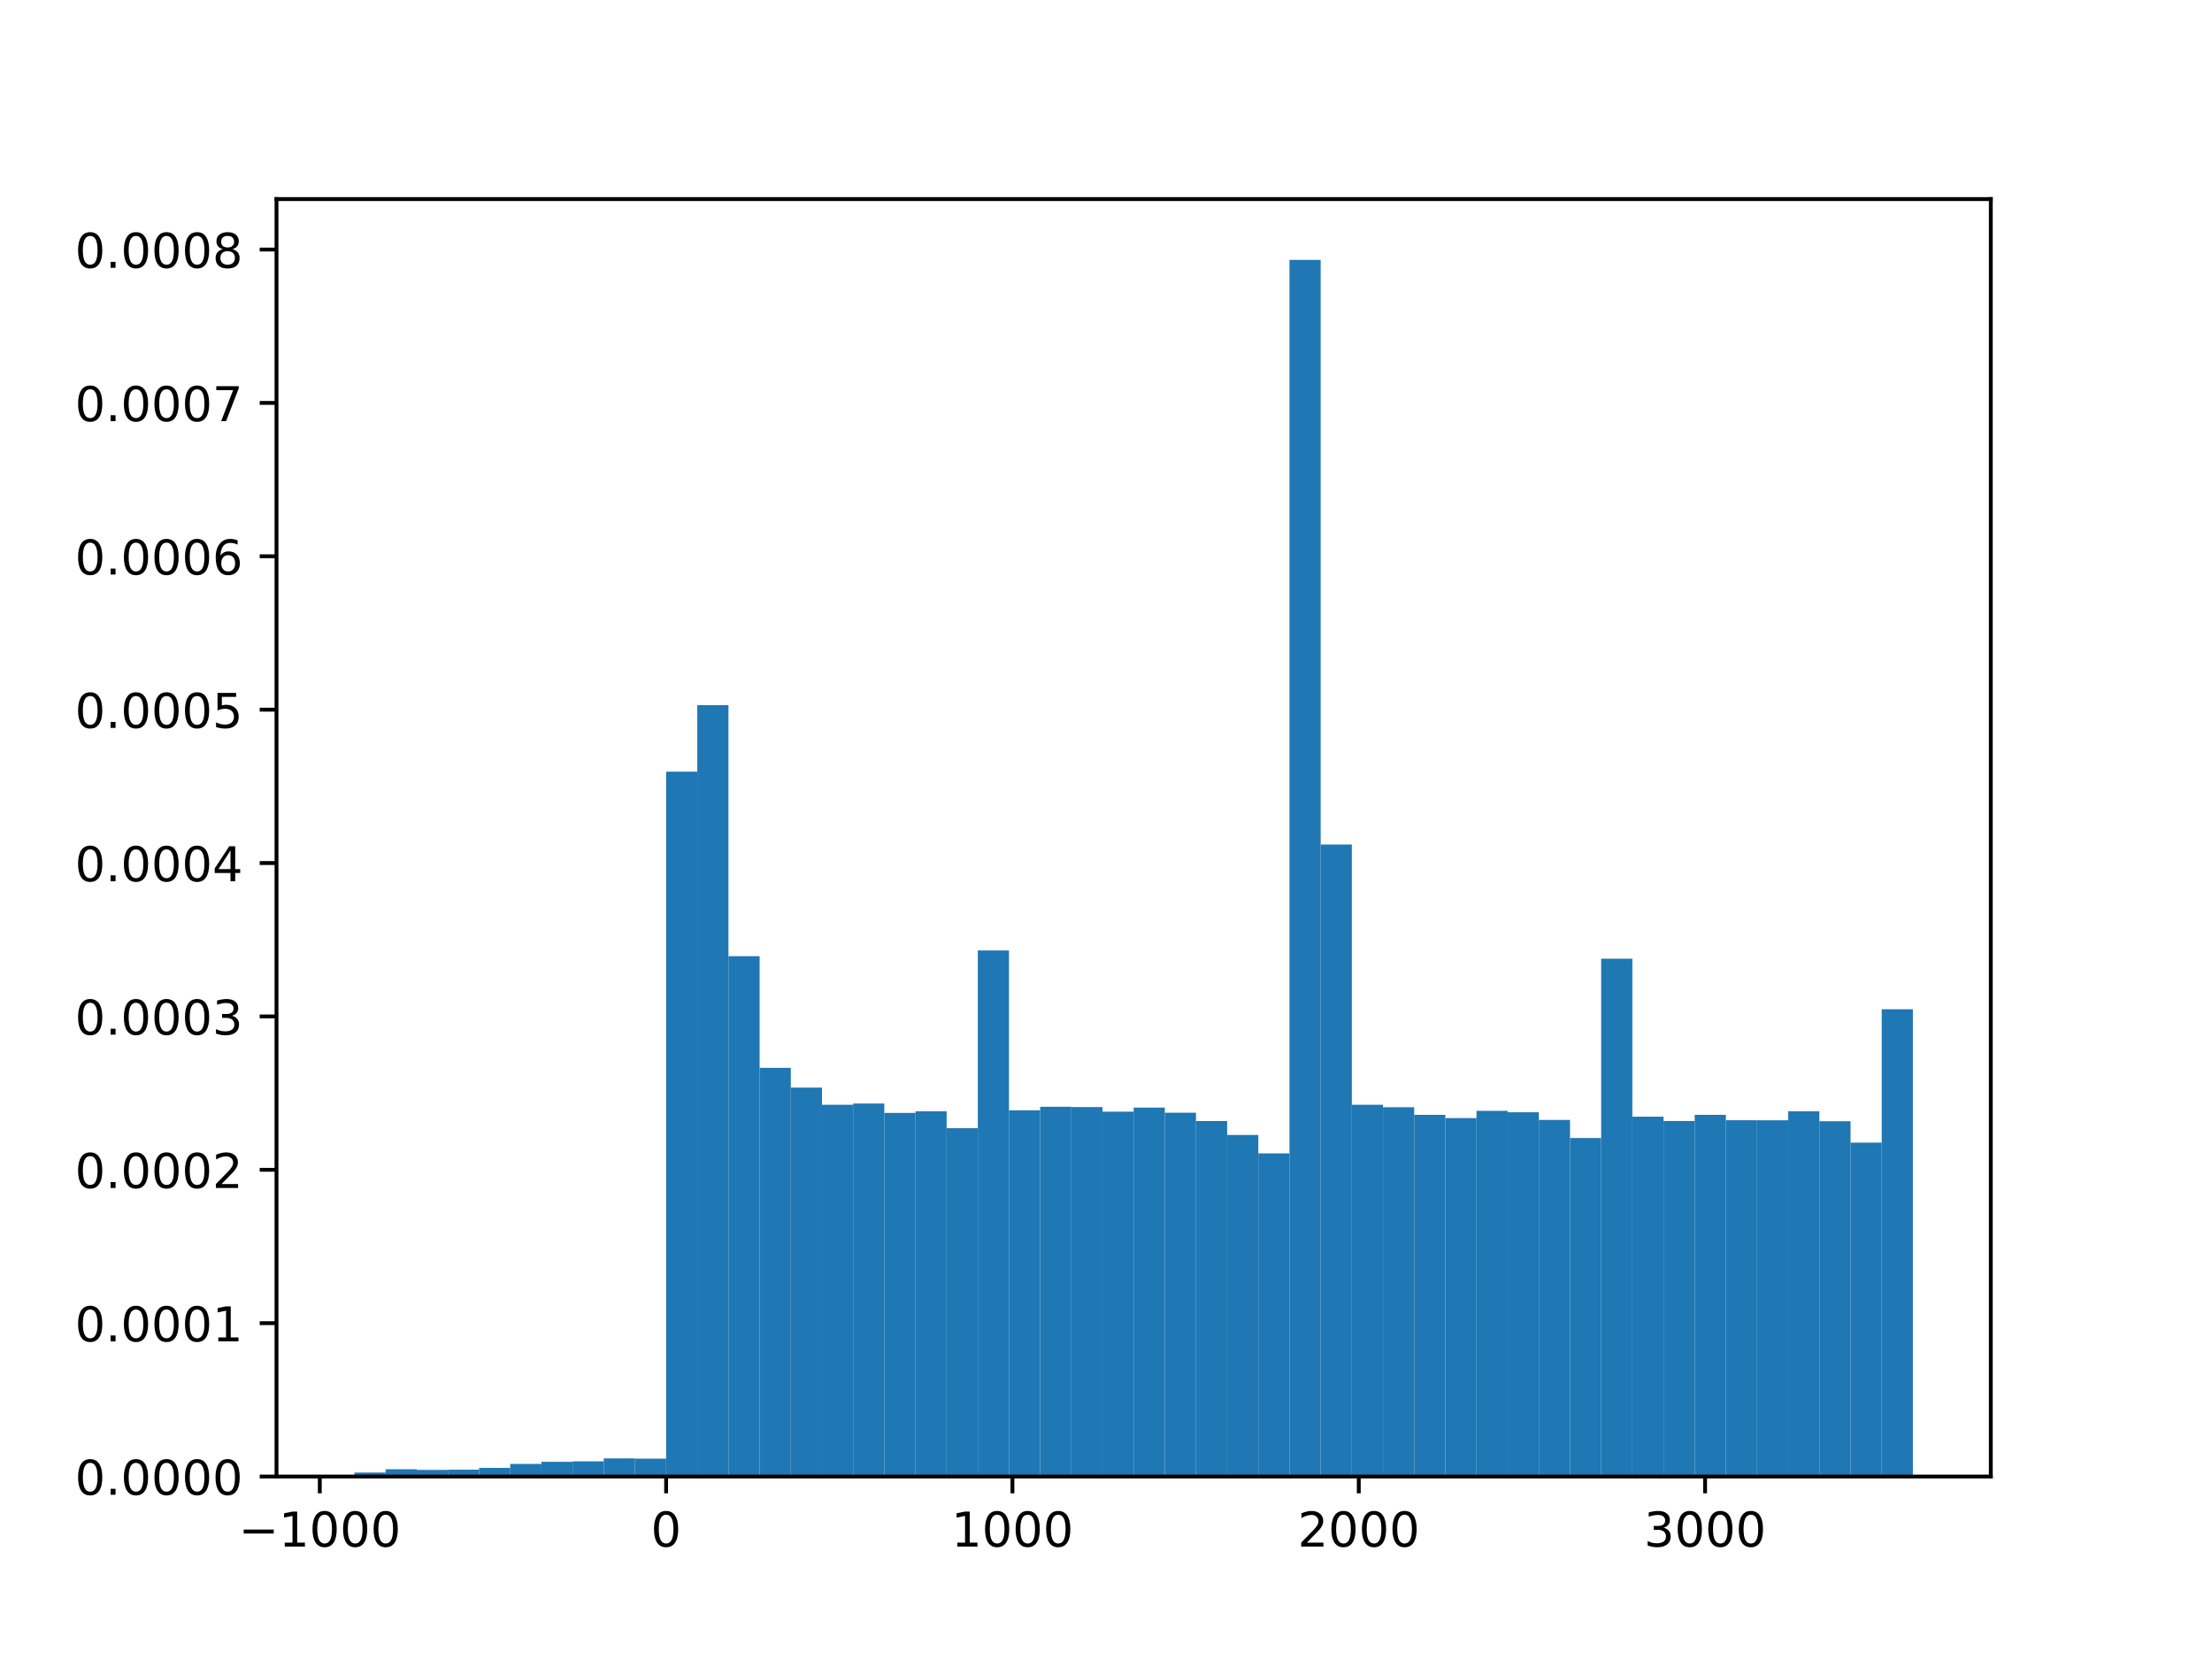 <?xml version="1.0" encoding="utf-8" standalone="no"?>
<!DOCTYPE svg PUBLIC "-//W3C//DTD SVG 1.1//EN"
  "http://www.w3.org/Graphics/SVG/1.1/DTD/svg11.dtd">
<!-- Created with matplotlib (http://matplotlib.org/) -->
<svg height="345.6pt" version="1.1" viewBox="0 0 460.8 345.6" width="460.8pt" xmlns="http://www.w3.org/2000/svg" xmlns:xlink="http://www.w3.org/1999/xlink">
 <defs>
  <style type="text/css">
*{stroke-linecap:butt;stroke-linejoin:round;}
  </style>
 </defs>
 <g id="figure_1">
  <g id="patch_1">
   <path d="M 0 345.6 
L 460.8 345.6 
L 460.8 0 
L 0 0 
z
" style="fill:#ffffff;"/>
  </g>
  <g id="axes_1">
   <g id="patch_2">
    <path d="M 57.6 307.584 
L 414.72 307.584 
L 414.72 41.472 
L 57.6 41.472 
z
" style="fill:#ffffff;"/>
   </g>
   <g id="patch_3">
    <path clip-path="url(#p6a6e12783c)" d="M 73.833 307.584 
L 80.326 307.584 
L 80.326 306.756 
L 73.833 306.756 
z
" style="fill:#1f77b4;"/>
   </g>
   <g id="patch_4">
    <path clip-path="url(#p6a6e12783c)" d="M 80.326 307.584 
L 86.819 307.584 
L 86.819 306.068 
L 80.326 306.068 
z
" style="fill:#1f77b4;"/>
   </g>
   <g id="patch_5">
    <path clip-path="url(#p6a6e12783c)" d="M 86.819 307.584 
L 93.312 307.584 
L 93.312 306.199 
L 86.819 306.199 
z
" style="fill:#1f77b4;"/>
   </g>
   <g id="patch_6">
    <path clip-path="url(#p6a6e12783c)" d="M 93.312 307.584 
L 99.805 307.584 
L 99.805 306.155 
L 93.312 306.155 
z
" style="fill:#1f77b4;"/>
   </g>
   <g id="patch_7">
    <path clip-path="url(#p6a6e12783c)" d="M 99.805 307.584 
L 106.298 307.584 
L 106.298 305.789 
L 99.805 305.789 
z
" style="fill:#1f77b4;"/>
   </g>
   <g id="patch_8">
    <path clip-path="url(#p6a6e12783c)" d="M 106.298 307.584 
L 112.791 307.584 
L 112.791 304.962 
L 106.298 304.962 
z
" style="fill:#1f77b4;"/>
   </g>
   <g id="patch_9">
    <path clip-path="url(#p6a6e12783c)" d="M 112.791 307.584 
L 119.284 307.584 
L 119.284 304.517 
L 112.791 304.517 
z
" style="fill:#1f77b4;"/>
   </g>
   <g id="patch_10">
    <path clip-path="url(#p6a6e12783c)" d="M 119.284 307.584 
L 125.777 307.584 
L 125.777 304.421 
L 119.284 304.421 
z
" style="fill:#1f77b4;"/>
   </g>
   <g id="patch_11">
    <path clip-path="url(#p6a6e12783c)" d="M 125.777 307.584 
L 132.271 307.584 
L 132.271 303.803 
L 125.777 303.803 
z
" style="fill:#1f77b4;"/>
   </g>
   <g id="patch_12">
    <path clip-path="url(#p6a6e12783c)" d="M 132.271 307.584 
L 138.764 307.584 
L 138.764 303.855 
L 132.271 303.855 
z
" style="fill:#1f77b4;"/>
   </g>
   <g id="patch_13">
    <path clip-path="url(#p6a6e12783c)" d="M 138.764 307.584 
L 145.257 307.584 
L 145.257 160.747 
L 138.764 160.747 
z
" style="fill:#1f77b4;"/>
   </g>
   <g id="patch_14">
    <path clip-path="url(#p6a6e12783c)" d="M 145.257 307.584 
L 151.75 307.584 
L 151.75 146.886 
L 145.257 146.886 
z
" style="fill:#1f77b4;"/>
   </g>
   <g id="patch_15">
    <path clip-path="url(#p6a6e12783c)" d="M 151.75 307.584 
L 158.243 307.584 
L 158.243 199.186 
L 151.75 199.186 
z
" style="fill:#1f77b4;"/>
   </g>
   <g id="patch_16">
    <path clip-path="url(#p6a6e12783c)" d="M 158.243 307.584 
L 164.736 307.584 
L 164.736 222.448 
L 158.243 222.448 
z
" style="fill:#1f77b4;"/>
   </g>
   <g id="patch_17">
    <path clip-path="url(#p6a6e12783c)" d="M 164.736 307.584 
L 171.229 307.584 
L 171.229 226.56 
L 164.736 226.56 
z
" style="fill:#1f77b4;"/>
   </g>
   <g id="patch_18">
    <path clip-path="url(#p6a6e12783c)" d="M 171.229 307.584 
L 177.722 307.584 
L 177.722 230.141 
L 171.229 230.141 
z
" style="fill:#1f77b4;"/>
   </g>
   <g id="patch_19">
    <path clip-path="url(#p6a6e12783c)" d="M 177.722 307.584 
L 184.215 307.584 
L 184.215 229.888 
L 177.722 229.888 
z
" style="fill:#1f77b4;"/>
   </g>
   <g id="patch_20">
    <path clip-path="url(#p6a6e12783c)" d="M 184.215 307.584 
L 190.708 307.584 
L 190.708 231.84 
L 184.215 231.84 
z
" style="fill:#1f77b4;"/>
   </g>
   <g id="patch_21">
    <path clip-path="url(#p6a6e12783c)" d="M 190.708 307.584 
L 197.201 307.584 
L 197.201 231.508 
L 190.708 231.508 
z
" style="fill:#1f77b4;"/>
   </g>
   <g id="patch_22">
    <path clip-path="url(#p6a6e12783c)" d="M 197.201 307.584 
L 203.695 307.584 
L 203.695 235.019 
L 197.201 235.019 
z
" style="fill:#1f77b4;"/>
   </g>
   <g id="patch_23">
    <path clip-path="url(#p6a6e12783c)" d="M 203.695 307.584 
L 210.188 307.584 
L 210.188 197.992 
L 203.695 197.992 
z
" style="fill:#1f77b4;"/>
   </g>
   <g id="patch_24">
    <path clip-path="url(#p6a6e12783c)" d="M 210.188 307.584 
L 216.681 307.584 
L 216.681 231.291 
L 210.188 231.291 
z
" style="fill:#1f77b4;"/>
   </g>
   <g id="patch_25">
    <path clip-path="url(#p6a6e12783c)" d="M 216.681 307.584 
L 223.174 307.584 
L 223.174 230.559 
L 216.681 230.559 
z
" style="fill:#1f77b4;"/>
   </g>
   <g id="patch_26">
    <path clip-path="url(#p6a6e12783c)" d="M 223.174 307.584 
L 229.667 307.584 
L 229.667 230.62 
L 223.174 230.62 
z
" style="fill:#1f77b4;"/>
   </g>
   <g id="patch_27">
    <path clip-path="url(#p6a6e12783c)" d="M 229.667 307.584 
L 236.16 307.584 
L 236.16 231.578 
L 229.667 231.578 
z
" style="fill:#1f77b4;"/>
   </g>
   <g id="patch_28">
    <path clip-path="url(#p6a6e12783c)" d="M 236.16 307.584 
L 242.653 307.584 
L 242.653 230.733 
L 236.16 230.733 
z
" style="fill:#1f77b4;"/>
   </g>
   <g id="patch_29">
    <path clip-path="url(#p6a6e12783c)" d="M 242.653 307.584 
L 249.146 307.584 
L 249.146 231.796 
L 242.653 231.796 
z
" style="fill:#1f77b4;"/>
   </g>
   <g id="patch_30">
    <path clip-path="url(#p6a6e12783c)" d="M 249.146 307.584 
L 255.639 307.584 
L 255.639 233.53 
L 249.146 233.53 
z
" style="fill:#1f77b4;"/>
   </g>
   <g id="patch_31">
    <path clip-path="url(#p6a6e12783c)" d="M 255.639 307.584 
L 262.132 307.584 
L 262.132 236.431 
L 255.639 236.431 
z
" style="fill:#1f77b4;"/>
   </g>
   <g id="patch_32">
    <path clip-path="url(#p6a6e12783c)" d="M 262.132 307.584 
L 268.625 307.584 
L 268.625 240.273 
L 262.132 240.273 
z
" style="fill:#1f77b4;"/>
   </g>
   <g id="patch_33">
    <path clip-path="url(#p6a6e12783c)" d="M 268.625 307.584 
L 275.119 307.584 
L 275.119 54.144 
L 268.625 54.144 
z
" style="fill:#1f77b4;"/>
   </g>
   <g id="patch_34">
    <path clip-path="url(#p6a6e12783c)" d="M 275.119 307.584 
L 281.612 307.584 
L 281.612 175.933 
L 275.119 175.933 
z
" style="fill:#1f77b4;"/>
   </g>
   <g id="patch_35">
    <path clip-path="url(#p6a6e12783c)" d="M 281.612 307.584 
L 288.105 307.584 
L 288.105 230.141 
L 281.612 230.141 
z
" style="fill:#1f77b4;"/>
   </g>
   <g id="patch_36">
    <path clip-path="url(#p6a6e12783c)" d="M 288.105 307.584 
L 294.598 307.584 
L 294.598 230.663 
L 288.105 230.663 
z
" style="fill:#1f77b4;"/>
   </g>
   <g id="patch_37">
    <path clip-path="url(#p6a6e12783c)" d="M 294.598 307.584 
L 301.091 307.584 
L 301.091 232.249 
L 294.598 232.249 
z
" style="fill:#1f77b4;"/>
   </g>
   <g id="patch_38">
    <path clip-path="url(#p6a6e12783c)" d="M 301.091 307.584 
L 307.584 307.584 
L 307.584 232.92 
L 301.091 232.92 
z
" style="fill:#1f77b4;"/>
   </g>
   <g id="patch_39">
    <path clip-path="url(#p6a6e12783c)" d="M 307.584 307.584 
L 314.077 307.584 
L 314.077 231.404 
L 307.584 231.404 
z
" style="fill:#1f77b4;"/>
   </g>
   <g id="patch_40">
    <path clip-path="url(#p6a6e12783c)" d="M 314.077 307.584 
L 320.57 307.584 
L 320.57 231.7 
L 314.077 231.7 
z
" style="fill:#1f77b4;"/>
   </g>
   <g id="patch_41">
    <path clip-path="url(#p6a6e12783c)" d="M 320.57 307.584 
L 327.063 307.584 
L 327.063 233.303 
L 320.57 233.303 
z
" style="fill:#1f77b4;"/>
   </g>
   <g id="patch_42">
    <path clip-path="url(#p6a6e12783c)" d="M 327.063 307.584 
L 333.556 307.584 
L 333.556 237.076 
L 327.063 237.076 
z
" style="fill:#1f77b4;"/>
   </g>
   <g id="patch_43">
    <path clip-path="url(#p6a6e12783c)" d="M 333.556 307.584 
L 340.049 307.584 
L 340.049 199.717 
L 333.556 199.717 
z
" style="fill:#1f77b4;"/>
   </g>
   <g id="patch_44">
    <path clip-path="url(#p6a6e12783c)" d="M 340.049 307.584 
L 346.543 307.584 
L 346.543 232.624 
L 340.049 232.624 
z
" style="fill:#1f77b4;"/>
   </g>
   <g id="patch_45">
    <path clip-path="url(#p6a6e12783c)" d="M 346.543 307.584 
L 353.036 307.584 
L 353.036 233.521 
L 346.543 233.521 
z
" style="fill:#1f77b4;"/>
   </g>
   <g id="patch_46">
    <path clip-path="url(#p6a6e12783c)" d="M 353.036 307.584 
L 359.529 307.584 
L 359.529 232.24 
L 353.036 232.24 
z
" style="fill:#1f77b4;"/>
   </g>
   <g id="patch_47">
    <path clip-path="url(#p6a6e12783c)" d="M 359.529 307.584 
L 366.022 307.584 
L 366.022 233.364 
L 359.529 233.364 
z
" style="fill:#1f77b4;"/>
   </g>
   <g id="patch_48">
    <path clip-path="url(#p6a6e12783c)" d="M 366.022 307.584 
L 372.515 307.584 
L 372.515 233.373 
L 366.022 233.373 
z
" style="fill:#1f77b4;"/>
   </g>
   <g id="patch_49">
    <path clip-path="url(#p6a6e12783c)" d="M 372.515 307.584 
L 379.008 307.584 
L 379.008 231.5 
L 372.515 231.5 
z
" style="fill:#1f77b4;"/>
   </g>
   <g id="patch_50">
    <path clip-path="url(#p6a6e12783c)" d="M 379.008 307.584 
L 385.501 307.584 
L 385.501 233.565 
L 379.008 233.565 
z
" style="fill:#1f77b4;"/>
   </g>
   <g id="patch_51">
    <path clip-path="url(#p6a6e12783c)" d="M 385.501 307.584 
L 391.994 307.584 
L 391.994 238.034 
L 385.501 238.034 
z
" style="fill:#1f77b4;"/>
   </g>
   <g id="patch_52">
    <path clip-path="url(#p6a6e12783c)" d="M 391.994 307.584 
L 398.487 307.584 
L 398.487 210.242 
L 391.994 210.242 
z
" style="fill:#1f77b4;"/>
   </g>
   <g id="matplotlib.axis_1">
    <g id="xtick_1">
     <g id="line2d_1">
      <defs>
       <path d="M 0 0 
L 0 3.5 
" id="m7b3b7b05ab" style="stroke:#000000;stroke-width:0.8;"/>
      </defs>
      <g>
       <use style="stroke:#000000;stroke-width:0.8;" x="66.618" xlink:href="#m7b3b7b05ab" y="307.584"/>
      </g>
     </g>
     <g id="text_1">
      <!-- −1000 -->
      <defs>
       <path d="M 10.594 35.5 
L 73.188 35.5 
L 73.188 27.203 
L 10.594 27.203 
z
" id="DejaVuSans-2212"/>
       <path d="M 12.406 8.297 
L 28.516 8.297 
L 28.516 63.922 
L 10.984 60.406 
L 10.984 69.391 
L 28.422 72.906 
L 38.281 72.906 
L 38.281 8.297 
L 54.391 8.297 
L 54.391 0 
L 12.406 0 
z
" id="DejaVuSans-31"/>
       <path d="M 31.781 66.406 
Q 24.172 66.406 20.328 58.906 
Q 16.5 51.422 16.5 36.375 
Q 16.5 21.391 20.328 13.891 
Q 24.172 6.391 31.781 6.391 
Q 39.453 6.391 43.281 13.891 
Q 47.125 21.391 47.125 36.375 
Q 47.125 51.422 43.281 58.906 
Q 39.453 66.406 31.781 66.406 
z
M 31.781 74.219 
Q 44.047 74.219 50.516 64.516 
Q 56.984 54.828 56.984 36.375 
Q 56.984 17.969 50.516 8.266 
Q 44.047 -1.422 31.781 -1.422 
Q 19.531 -1.422 13.062 8.266 
Q 6.594 17.969 6.594 36.375 
Q 6.594 54.828 13.062 64.516 
Q 19.531 74.219 31.781 74.219 
z
" id="DejaVuSans-30"/>
      </defs>
      <g transform="translate(49.703 322.182)scale(0.1 -0.1)">
       <use xlink:href="#DejaVuSans-2212"/>
       <use x="83.789" xlink:href="#DejaVuSans-31"/>
       <use x="147.412" xlink:href="#DejaVuSans-30"/>
       <use x="211.035" xlink:href="#DejaVuSans-30"/>
       <use x="274.658" xlink:href="#DejaVuSans-30"/>
      </g>
     </g>
    </g>
    <g id="xtick_2">
     <g id="line2d_2">
      <g>
       <use style="stroke:#000000;stroke-width:0.8;" x="138.764" xlink:href="#m7b3b7b05ab" y="307.584"/>
      </g>
     </g>
     <g id="text_2">
      <!-- 0 -->
      <g transform="translate(135.582 322.182)scale(0.1 -0.1)">
       <use xlink:href="#DejaVuSans-30"/>
      </g>
     </g>
    </g>
    <g id="xtick_3">
     <g id="line2d_3">
      <g>
       <use style="stroke:#000000;stroke-width:0.8;" x="210.909" xlink:href="#m7b3b7b05ab" y="307.584"/>
      </g>
     </g>
     <g id="text_3">
      <!-- 1000 -->
      <g transform="translate(198.184 322.182)scale(0.1 -0.1)">
       <use xlink:href="#DejaVuSans-31"/>
       <use x="63.623" xlink:href="#DejaVuSans-30"/>
       <use x="127.246" xlink:href="#DejaVuSans-30"/>
       <use x="190.869" xlink:href="#DejaVuSans-30"/>
      </g>
     </g>
    </g>
    <g id="xtick_4">
     <g id="line2d_4">
      <g>
       <use style="stroke:#000000;stroke-width:0.8;" x="283.055" xlink:href="#m7b3b7b05ab" y="307.584"/>
      </g>
     </g>
     <g id="text_4">
      <!-- 2000 -->
      <defs>
       <path d="M 19.188 8.297 
L 53.609 8.297 
L 53.609 0 
L 7.328 0 
L 7.328 8.297 
Q 12.938 14.109 22.625 23.891 
Q 32.328 33.688 34.812 36.531 
Q 39.547 41.844 41.422 45.531 
Q 43.312 49.219 43.312 52.781 
Q 43.312 58.594 39.234 62.25 
Q 35.156 65.922 28.609 65.922 
Q 23.969 65.922 18.812 64.312 
Q 13.672 62.703 7.812 59.422 
L 7.812 69.391 
Q 13.766 71.781 18.938 73 
Q 24.125 74.219 28.422 74.219 
Q 39.75 74.219 46.484 68.547 
Q 53.219 62.891 53.219 53.422 
Q 53.219 48.922 51.531 44.891 
Q 49.859 40.875 45.406 35.406 
Q 44.188 33.984 37.641 27.219 
Q 31.109 20.453 19.188 8.297 
z
" id="DejaVuSans-32"/>
      </defs>
      <g transform="translate(270.33 322.182)scale(0.1 -0.1)">
       <use xlink:href="#DejaVuSans-32"/>
       <use x="63.623" xlink:href="#DejaVuSans-30"/>
       <use x="127.246" xlink:href="#DejaVuSans-30"/>
       <use x="190.869" xlink:href="#DejaVuSans-30"/>
      </g>
     </g>
    </g>
    <g id="xtick_5">
     <g id="line2d_5">
      <g>
       <use style="stroke:#000000;stroke-width:0.8;" x="355.2" xlink:href="#m7b3b7b05ab" y="307.584"/>
      </g>
     </g>
     <g id="text_5">
      <!-- 3000 -->
      <defs>
       <path d="M 40.578 39.312 
Q 47.656 37.797 51.625 33 
Q 55.609 28.219 55.609 21.188 
Q 55.609 10.406 48.188 4.484 
Q 40.766 -1.422 27.094 -1.422 
Q 22.516 -1.422 17.656 -0.516 
Q 12.797 0.391 7.625 2.203 
L 7.625 11.719 
Q 11.719 9.328 16.594 8.109 
Q 21.484 6.891 26.812 6.891 
Q 36.078 6.891 40.938 10.547 
Q 45.797 14.203 45.797 21.188 
Q 45.797 27.641 41.281 31.266 
Q 36.766 34.906 28.719 34.906 
L 20.219 34.906 
L 20.219 43.016 
L 29.109 43.016 
Q 36.375 43.016 40.234 45.922 
Q 44.094 48.828 44.094 54.297 
Q 44.094 59.906 40.109 62.906 
Q 36.141 65.922 28.719 65.922 
Q 24.656 65.922 20.016 65.031 
Q 15.375 64.156 9.812 62.312 
L 9.812 71.094 
Q 15.438 72.656 20.344 73.438 
Q 25.25 74.219 29.594 74.219 
Q 40.828 74.219 47.359 69.109 
Q 53.906 64.016 53.906 55.328 
Q 53.906 49.266 50.438 45.094 
Q 46.969 40.922 40.578 39.312 
z
" id="DejaVuSans-33"/>
      </defs>
      <g transform="translate(342.475 322.182)scale(0.1 -0.1)">
       <use xlink:href="#DejaVuSans-33"/>
       <use x="63.623" xlink:href="#DejaVuSans-30"/>
       <use x="127.246" xlink:href="#DejaVuSans-30"/>
       <use x="190.869" xlink:href="#DejaVuSans-30"/>
      </g>
     </g>
    </g>
   </g>
   <g id="matplotlib.axis_2">
    <g id="ytick_1">
     <g id="line2d_6">
      <defs>
       <path d="M 0 0 
L -3.5 0 
" id="m108cd7a540" style="stroke:#000000;stroke-width:0.8;"/>
      </defs>
      <g>
       <use style="stroke:#000000;stroke-width:0.8;" x="57.6" xlink:href="#m108cd7a540" y="307.584"/>
      </g>
     </g>
     <g id="text_6">
      <!-- 0.0000 -->
      <defs>
       <path d="M 10.688 12.406 
L 21 12.406 
L 21 0 
L 10.688 0 
z
" id="DejaVuSans-2e"/>
      </defs>
      <g transform="translate(15.609 311.383)scale(0.1 -0.1)">
       <use xlink:href="#DejaVuSans-30"/>
       <use x="63.623" xlink:href="#DejaVuSans-2e"/>
       <use x="95.41" xlink:href="#DejaVuSans-30"/>
       <use x="159.033" xlink:href="#DejaVuSans-30"/>
       <use x="222.656" xlink:href="#DejaVuSans-30"/>
       <use x="286.279" xlink:href="#DejaVuSans-30"/>
      </g>
     </g>
    </g>
    <g id="ytick_2">
     <g id="line2d_7">
      <g>
       <use style="stroke:#000000;stroke-width:0.8;" x="57.6" xlink:href="#m108cd7a540" y="275.635"/>
      </g>
     </g>
     <g id="text_7">
      <!-- 0.0001 -->
      <g transform="translate(15.609 279.434)scale(0.1 -0.1)">
       <use xlink:href="#DejaVuSans-30"/>
       <use x="63.623" xlink:href="#DejaVuSans-2e"/>
       <use x="95.41" xlink:href="#DejaVuSans-30"/>
       <use x="159.033" xlink:href="#DejaVuSans-30"/>
       <use x="222.656" xlink:href="#DejaVuSans-30"/>
       <use x="286.279" xlink:href="#DejaVuSans-31"/>
      </g>
     </g>
    </g>
    <g id="ytick_3">
     <g id="line2d_8">
      <g>
       <use style="stroke:#000000;stroke-width:0.8;" x="57.6" xlink:href="#m108cd7a540" y="243.685"/>
      </g>
     </g>
     <g id="text_8">
      <!-- 0.0002 -->
      <g transform="translate(15.609 247.484)scale(0.1 -0.1)">
       <use xlink:href="#DejaVuSans-30"/>
       <use x="63.623" xlink:href="#DejaVuSans-2e"/>
       <use x="95.41" xlink:href="#DejaVuSans-30"/>
       <use x="159.033" xlink:href="#DejaVuSans-30"/>
       <use x="222.656" xlink:href="#DejaVuSans-30"/>
       <use x="286.279" xlink:href="#DejaVuSans-32"/>
      </g>
     </g>
    </g>
    <g id="ytick_4">
     <g id="line2d_9">
      <g>
       <use style="stroke:#000000;stroke-width:0.8;" x="57.6" xlink:href="#m108cd7a540" y="211.736"/>
      </g>
     </g>
     <g id="text_9">
      <!-- 0.0003 -->
      <g transform="translate(15.609 215.535)scale(0.1 -0.1)">
       <use xlink:href="#DejaVuSans-30"/>
       <use x="63.623" xlink:href="#DejaVuSans-2e"/>
       <use x="95.41" xlink:href="#DejaVuSans-30"/>
       <use x="159.033" xlink:href="#DejaVuSans-30"/>
       <use x="222.656" xlink:href="#DejaVuSans-30"/>
       <use x="286.279" xlink:href="#DejaVuSans-33"/>
      </g>
     </g>
    </g>
    <g id="ytick_5">
     <g id="line2d_10">
      <g>
       <use style="stroke:#000000;stroke-width:0.8;" x="57.6" xlink:href="#m108cd7a540" y="179.786"/>
      </g>
     </g>
     <g id="text_10">
      <!-- 0.0004 -->
      <defs>
       <path d="M 37.797 64.312 
L 12.891 25.391 
L 37.797 25.391 
z
M 35.203 72.906 
L 47.609 72.906 
L 47.609 25.391 
L 58.016 25.391 
L 58.016 17.188 
L 47.609 17.188 
L 47.609 0 
L 37.797 0 
L 37.797 17.188 
L 4.891 17.188 
L 4.891 26.703 
z
" id="DejaVuSans-34"/>
      </defs>
      <g transform="translate(15.609 183.585)scale(0.1 -0.1)">
       <use xlink:href="#DejaVuSans-30"/>
       <use x="63.623" xlink:href="#DejaVuSans-2e"/>
       <use x="95.41" xlink:href="#DejaVuSans-30"/>
       <use x="159.033" xlink:href="#DejaVuSans-30"/>
       <use x="222.656" xlink:href="#DejaVuSans-30"/>
       <use x="286.279" xlink:href="#DejaVuSans-34"/>
      </g>
     </g>
    </g>
    <g id="ytick_6">
     <g id="line2d_11">
      <g>
       <use style="stroke:#000000;stroke-width:0.8;" x="57.6" xlink:href="#m108cd7a540" y="147.837"/>
      </g>
     </g>
     <g id="text_11">
      <!-- 0.0005 -->
      <defs>
       <path d="M 10.797 72.906 
L 49.516 72.906 
L 49.516 64.594 
L 19.828 64.594 
L 19.828 46.734 
Q 21.969 47.469 24.109 47.828 
Q 26.266 48.188 28.422 48.188 
Q 40.625 48.188 47.75 41.5 
Q 54.891 34.812 54.891 23.391 
Q 54.891 11.625 47.562 5.094 
Q 40.234 -1.422 26.906 -1.422 
Q 22.312 -1.422 17.547 -0.641 
Q 12.797 0.141 7.719 1.703 
L 7.719 11.625 
Q 12.109 9.234 16.797 8.062 
Q 21.484 6.891 26.703 6.891 
Q 35.156 6.891 40.078 11.328 
Q 45.016 15.766 45.016 23.391 
Q 45.016 31 40.078 35.438 
Q 35.156 39.891 26.703 39.891 
Q 22.75 39.891 18.812 39.016 
Q 14.891 38.141 10.797 36.281 
z
" id="DejaVuSans-35"/>
      </defs>
      <g transform="translate(15.609 151.636)scale(0.1 -0.1)">
       <use xlink:href="#DejaVuSans-30"/>
       <use x="63.623" xlink:href="#DejaVuSans-2e"/>
       <use x="95.41" xlink:href="#DejaVuSans-30"/>
       <use x="159.033" xlink:href="#DejaVuSans-30"/>
       <use x="222.656" xlink:href="#DejaVuSans-30"/>
       <use x="286.279" xlink:href="#DejaVuSans-35"/>
      </g>
     </g>
    </g>
    <g id="ytick_7">
     <g id="line2d_12">
      <g>
       <use style="stroke:#000000;stroke-width:0.8;" x="57.6" xlink:href="#m108cd7a540" y="115.887"/>
      </g>
     </g>
     <g id="text_12">
      <!-- 0.0006 -->
      <defs>
       <path d="M 33.016 40.375 
Q 26.375 40.375 22.484 35.828 
Q 18.609 31.297 18.609 23.391 
Q 18.609 15.531 22.484 10.953 
Q 26.375 6.391 33.016 6.391 
Q 39.656 6.391 43.531 10.953 
Q 47.406 15.531 47.406 23.391 
Q 47.406 31.297 43.531 35.828 
Q 39.656 40.375 33.016 40.375 
z
M 52.594 71.297 
L 52.594 62.312 
Q 48.875 64.062 45.094 64.984 
Q 41.312 65.922 37.594 65.922 
Q 27.828 65.922 22.672 59.328 
Q 17.531 52.734 16.797 39.406 
Q 19.672 43.656 24.016 45.922 
Q 28.375 48.188 33.594 48.188 
Q 44.578 48.188 50.953 41.516 
Q 57.328 34.859 57.328 23.391 
Q 57.328 12.156 50.688 5.359 
Q 44.047 -1.422 33.016 -1.422 
Q 20.359 -1.422 13.672 8.266 
Q 6.984 17.969 6.984 36.375 
Q 6.984 53.656 15.188 63.938 
Q 23.391 74.219 37.203 74.219 
Q 40.922 74.219 44.703 73.484 
Q 48.484 72.75 52.594 71.297 
z
" id="DejaVuSans-36"/>
      </defs>
      <g transform="translate(15.609 119.687)scale(0.1 -0.1)">
       <use xlink:href="#DejaVuSans-30"/>
       <use x="63.623" xlink:href="#DejaVuSans-2e"/>
       <use x="95.41" xlink:href="#DejaVuSans-30"/>
       <use x="159.033" xlink:href="#DejaVuSans-30"/>
       <use x="222.656" xlink:href="#DejaVuSans-30"/>
       <use x="286.279" xlink:href="#DejaVuSans-36"/>
      </g>
     </g>
    </g>
    <g id="ytick_8">
     <g id="line2d_13">
      <g>
       <use style="stroke:#000000;stroke-width:0.8;" x="57.6" xlink:href="#m108cd7a540" y="83.938"/>
      </g>
     </g>
     <g id="text_13">
      <!-- 0.0007 -->
      <defs>
       <path d="M 8.203 72.906 
L 55.078 72.906 
L 55.078 68.703 
L 28.609 0 
L 18.312 0 
L 43.219 64.594 
L 8.203 64.594 
z
" id="DejaVuSans-37"/>
      </defs>
      <g transform="translate(15.609 87.737)scale(0.1 -0.1)">
       <use xlink:href="#DejaVuSans-30"/>
       <use x="63.623" xlink:href="#DejaVuSans-2e"/>
       <use x="95.41" xlink:href="#DejaVuSans-30"/>
       <use x="159.033" xlink:href="#DejaVuSans-30"/>
       <use x="222.656" xlink:href="#DejaVuSans-30"/>
       <use x="286.279" xlink:href="#DejaVuSans-37"/>
      </g>
     </g>
    </g>
    <g id="ytick_9">
     <g id="line2d_14">
      <g>
       <use style="stroke:#000000;stroke-width:0.8;" x="57.6" xlink:href="#m108cd7a540" y="51.989"/>
      </g>
     </g>
     <g id="text_14">
      <!-- 0.0008 -->
      <defs>
       <path d="M 31.781 34.625 
Q 24.75 34.625 20.719 30.859 
Q 16.703 27.094 16.703 20.516 
Q 16.703 13.922 20.719 10.156 
Q 24.75 6.391 31.781 6.391 
Q 38.812 6.391 42.859 10.172 
Q 46.922 13.969 46.922 20.516 
Q 46.922 27.094 42.891 30.859 
Q 38.875 34.625 31.781 34.625 
z
M 21.922 38.812 
Q 15.578 40.375 12.031 44.719 
Q 8.5 49.078 8.5 55.328 
Q 8.5 64.062 14.719 69.141 
Q 20.953 74.219 31.781 74.219 
Q 42.672 74.219 48.875 69.141 
Q 55.078 64.062 55.078 55.328 
Q 55.078 49.078 51.531 44.719 
Q 48 40.375 41.703 38.812 
Q 48.828 37.156 52.797 32.312 
Q 56.781 27.484 56.781 20.516 
Q 56.781 9.906 50.312 4.234 
Q 43.844 -1.422 31.781 -1.422 
Q 19.734 -1.422 13.25 4.234 
Q 6.781 9.906 6.781 20.516 
Q 6.781 27.484 10.781 32.312 
Q 14.797 37.156 21.922 38.812 
z
M 18.312 54.391 
Q 18.312 48.734 21.844 45.562 
Q 25.391 42.391 31.781 42.391 
Q 38.141 42.391 41.719 45.562 
Q 45.312 48.734 45.312 54.391 
Q 45.312 60.062 41.719 63.234 
Q 38.141 66.406 31.781 66.406 
Q 25.391 66.406 21.844 63.234 
Q 18.312 60.062 18.312 54.391 
z
" id="DejaVuSans-38"/>
      </defs>
      <g transform="translate(15.609 55.788)scale(0.1 -0.1)">
       <use xlink:href="#DejaVuSans-30"/>
       <use x="63.623" xlink:href="#DejaVuSans-2e"/>
       <use x="95.41" xlink:href="#DejaVuSans-30"/>
       <use x="159.033" xlink:href="#DejaVuSans-30"/>
       <use x="222.656" xlink:href="#DejaVuSans-30"/>
       <use x="286.279" xlink:href="#DejaVuSans-38"/>
      </g>
     </g>
    </g>
   </g>
   <g id="patch_53">
    <path d="M 57.6 307.584 
L 57.6 41.472 
" style="fill:none;stroke:#000000;stroke-linecap:square;stroke-linejoin:miter;stroke-width:0.8;"/>
   </g>
   <g id="patch_54">
    <path d="M 414.72 307.584 
L 414.72 41.472 
" style="fill:none;stroke:#000000;stroke-linecap:square;stroke-linejoin:miter;stroke-width:0.8;"/>
   </g>
   <g id="patch_55">
    <path d="M 57.6 307.584 
L 414.72 307.584 
" style="fill:none;stroke:#000000;stroke-linecap:square;stroke-linejoin:miter;stroke-width:0.8;"/>
   </g>
   <g id="patch_56">
    <path d="M 57.6 41.472 
L 414.72 41.472 
" style="fill:none;stroke:#000000;stroke-linecap:square;stroke-linejoin:miter;stroke-width:0.8;"/>
   </g>
  </g>
 </g>
 <defs>
  <clipPath id="p6a6e12783c">
   <rect height="266.112" width="357.12" x="57.6" y="41.472"/>
  </clipPath>
 </defs>
</svg>
